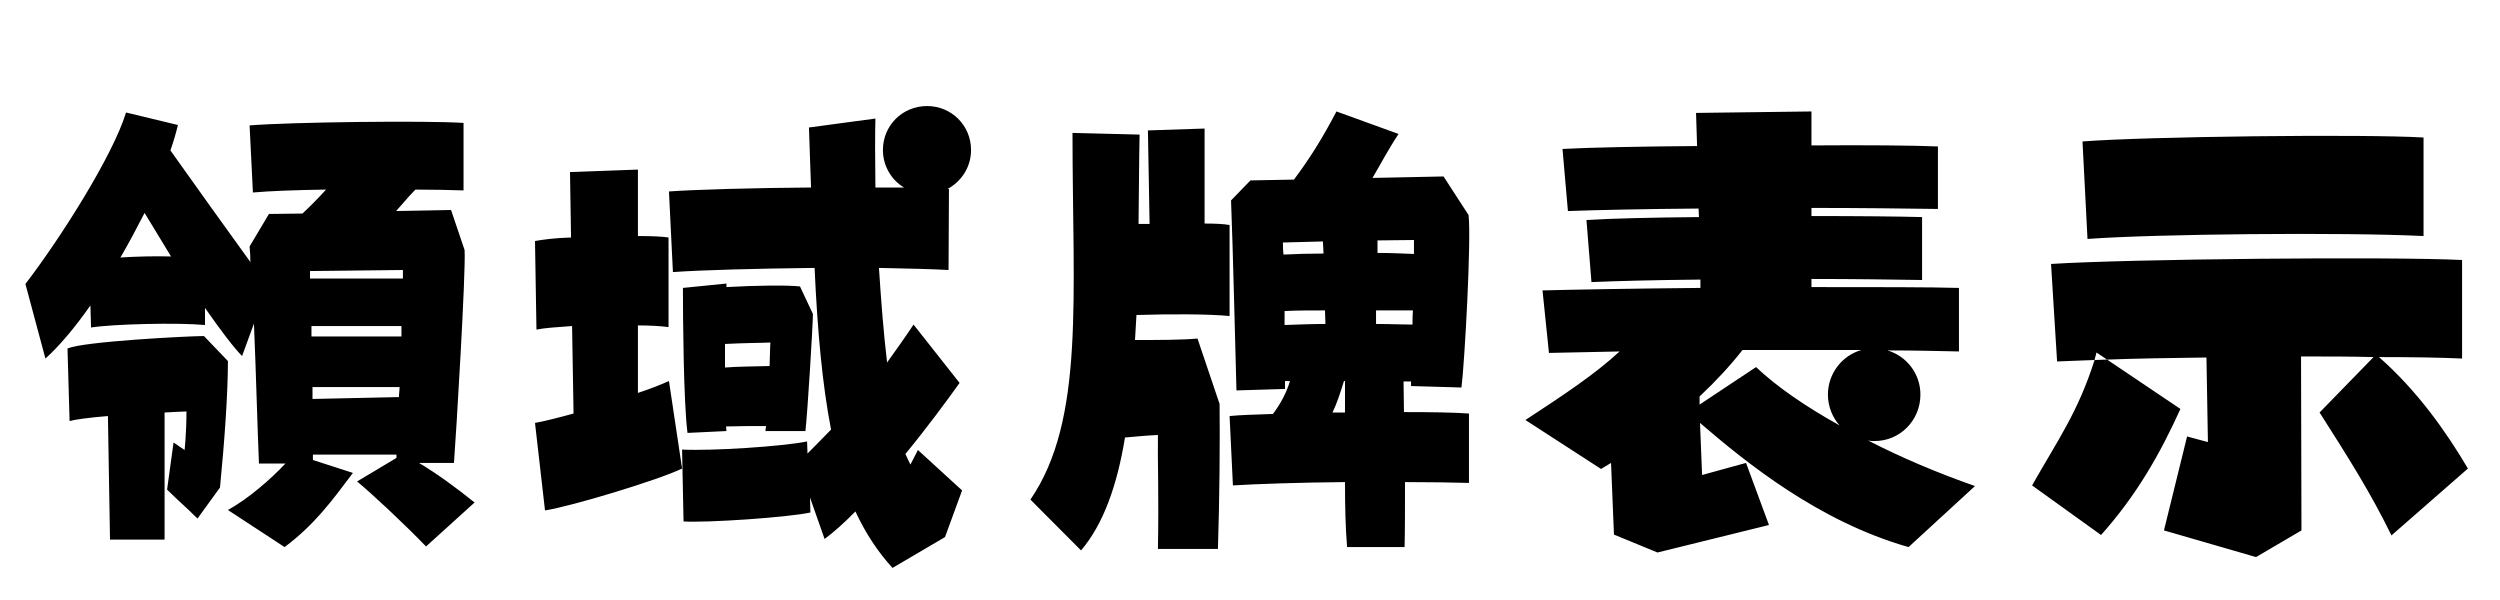 <svg xmlns="http://www.w3.org/2000/svg" viewBox="0 0 120 28.8">
  <path d="M21.79 22.22C21.89 20.93 22.37 12.98 22.30 12L21.65 10.08L19.01 10.13C19.30 9.82 19.58 9.46 19.94 9.10C20.83 9.10 21.65 9.12 22.25 9.14L22.25 5.90C20.45 5.78 13.90 5.86 11.98 6.02L12.14 9.24C12.91 9.17 14.21 9.12 15.65 9.10C15.29 9.50 14.90 9.89 14.52 10.25L12.91 10.27L11.98 11.83C12 12.07 12.02 12.31 12.02 12.58C10.90 11.04 9.29 8.78 8.18 7.22C8.33 6.79 8.45 6.38 8.54 6L6.05 5.40C5.42 7.46 2.93 11.40 1.22 13.63L2.18 17.21C2.83 16.63 3.60 15.72 4.34 14.66L4.37 15.72C5.45 15.55 8.54 15.48 9.84 15.60L9.84 14.78C10.58 15.84 11.23 16.70 11.62 17.09L12.19 15.53C12.29 17.93 12.36 20.62 12.43 22.25L13.70 22.25C12.98 23.02 11.90 23.95 10.94 24.48L13.66 26.26C15.10 25.18 15.91 24.07 16.94 22.70L15.02 22.08L15.02 21.82L19.03 21.82L19.03 21.98L17.14 23.11C17.81 23.66 19.39 25.13 20.45 26.23L22.78 24.12C21.91 23.42 21 22.75 20.11 22.22ZM5.78 12.36C6.19 11.66 6.58 10.92 6.94 10.22L8.21 12.31C7.44 12.29 6.55 12.31 5.78 12.36ZM14.88 13.37L14.88 13.01L19.34 12.96L19.34 13.37ZM19.27 15.65L19.27 16.15L14.95 16.15L14.95 15.65ZM9.79 16.13C9.07 16.13 3.96 16.39 3.24 16.73L3.34 20.21C3.58 20.14 4.30 20.04 5.18 19.97L5.28 25.90L7.90 25.90L7.90 19.80C8.35 19.78 8.74 19.75 8.95 19.75C8.95 20.81 8.86 21.60 8.86 21.60L8.33 21.24L8.02 23.50C8.54 24.02 8.95 24.36 9.48 24.89L10.56 23.40C10.78 21.14 10.94 18.89 10.94 17.33ZM15 19.15L15 18.58L19.18 18.58C19.18 18.74 19.15 18.89 19.15 19.06ZM43.70 22.30C43.63 22.15 43.54 21.98 43.46 21.79C44.52 20.50 45.46 19.22 46.06 18.38L43.85 15.58C43.44 16.20 43.01 16.80 42.58 17.40C42.41 15.98 42.29 14.40 42.19 12.86C43.51 12.89 44.66 12.91 45.53 12.96L45.55 9.07L45.48 9.07C46.15 8.71 46.61 8.02 46.61 7.20C46.61 6.02 45.67 5.09 44.50 5.09C43.32 5.09 42.38 6.02 42.38 7.20C42.38 7.97 42.79 8.64 43.39 9L42.02 9C42 7.58 42 6.41 42.02 5.69L38.83 6.12C38.86 7.13 38.90 8.09 38.93 9C36.17 9.02 33.36 9.10 32.11 9.19L32.30 13.06C33.70 12.96 36.38 12.89 39.10 12.86C39.24 15.96 39.48 18.50 39.89 20.62C39.53 21 39.14 21.38 38.76 21.77L38.74 21.19C37.56 21.43 34.18 21.65 32.74 21.58L32.81 25.03C33.89 25.10 37.80 24.84 38.90 24.60L38.88 23.88L39.58 25.87C40.03 25.54 40.54 25.08 41.06 24.55C41.54 25.58 42.12 26.47 42.84 27.26L45.36 25.78L46.18 23.54L44.06 21.60ZM30.62 15.62C31.20 15.62 31.70 15.65 32.09 15.70L32.09 11.40C31.78 11.35 31.25 11.33 30.62 11.33L30.62 8.14L27.36 8.26L27.41 11.40C26.66 11.42 26.04 11.50 25.68 11.57L25.75 15.82C26.14 15.74 26.76 15.70 27.46 15.65L27.53 19.85C26.76 20.06 26.09 20.23 25.68 20.30L26.16 24.50C27.41 24.31 31.61 23.04 32.74 22.49L32.11 18.29C31.73 18.46 31.20 18.67 30.62 18.86ZM32.78 13.82C32.78 15.19 32.81 19.34 33 20.78L34.87 20.69C34.87 20.62 34.85 20.54 34.85 20.47C35.45 20.45 36.14 20.45 36.77 20.45L36.74 20.69L38.66 20.69C38.76 19.85 39.02 15.58 39.02 15.07L38.40 13.75C37.82 13.68 36.24 13.70 34.87 13.78L34.87 13.61ZM36.98 16.44C36.96 16.68 36.96 17.09 36.94 17.57C36.26 17.59 35.47 17.59 34.80 17.64L34.80 16.51C35.74 16.46 36.62 16.46 36.98 16.44ZM67.37 18.31C67.49 18.31 67.61 18.31 67.73 18.31L67.73 18.53L70.15 18.60C70.30 17.45 70.63 11.47 70.49 10.32L69.29 8.47L65.88 8.54C66.26 7.90 66.62 7.20 67.13 6.43L64.15 5.35C63.46 6.67 62.83 7.66 62.11 8.62L60.02 8.66L59.09 9.62C59.18 11.83 59.30 17.04 59.35 18.74L61.68 18.67C61.68 18.55 61.68 18.43 61.68 18.29L61.92 18.29C61.73 18.91 61.44 19.42 61.10 19.87C60.24 19.90 59.50 19.92 59.02 19.97L59.18 23.30C60.29 23.23 62.40 23.16 64.56 23.14C64.56 24.24 64.58 25.30 64.66 26.26L67.42 26.26C67.44 25.49 67.44 24.36 67.44 23.14C68.64 23.14 69.74 23.16 70.51 23.18L70.51 19.85C69.89 19.80 68.74 19.78 67.39 19.78C67.39 19.27 67.37 18.77 67.37 18.31ZM57.48 16.25C56.74 16.32 55.58 16.32 54.48 16.32L54.55 15.12C56.14 15.07 58.03 15.07 59.02 15.17L59.02 10.80C58.75 10.75 58.34 10.73 57.82 10.73L57.82 6.17L55.10 6.26L55.18 10.75L54.65 10.75C54.67 9.36 54.67 7.92 54.70 6.46L51.48 6.38C51.48 14.28 52.08 20.16 49.46 23.98L51.89 26.42C52.97 25.15 53.62 23.30 54 21C54.55 20.95 55.10 20.90 55.58 20.88C55.56 22.10 55.63 23.74 55.58 26.35L58.46 26.35C58.54 23.93 58.56 21.14 58.54 19.39ZM67.87 12.19C67.34 12.17 66.74 12.14 66.12 12.14L66.12 11.54L67.87 11.52ZM63.50 11.59L63.53 12.17C62.83 12.17 62.18 12.19 61.61 12.22C61.58 12.02 61.58 11.83 61.58 11.64ZM61.66 14.93C62.23 14.90 62.90 14.90 63.60 14.90L63.62 15.55C62.95 15.55 62.28 15.58 61.66 15.60ZM66.05 14.90L67.82 14.90C67.80 15.14 67.80 15.36 67.80 15.58C67.30 15.58 66.70 15.55 66.05 15.55ZM64.51 18.29L64.56 18.29C64.56 18.77 64.56 19.27 64.56 19.80L63.96 19.80C64.18 19.34 64.34 18.84 64.51 18.29ZM94.80 23.33C93 22.70 91.25 21.96 89.66 21.14C89.76 21.17 89.88 21.17 89.98 21.17C91.20 21.17 92.18 20.18 92.18 18.94C92.18 17.93 91.51 17.09 90.60 16.82C91.94 16.82 93.10 16.85 94.03 16.87L94.03 13.82C92.69 13.78 89.98 13.78 86.95 13.78L86.95 13.39C89.04 13.39 90.96 13.42 92.26 13.44L92.26 10.42C91.22 10.39 89.23 10.37 86.95 10.37L86.95 9.98C89.33 9.98 91.54 10.01 93.02 10.03L93.02 7.03C91.87 6.98 89.57 6.96 86.95 6.98L86.95 5.35L81.41 5.42L81.46 7.01C78.72 7.03 76.27 7.08 75 7.15L75.26 10.13C76.63 10.08 78.96 10.03 81.53 10.01L81.55 10.42C79.25 10.44 77.23 10.49 76.15 10.56L76.39 13.54C77.54 13.49 79.46 13.44 81.62 13.42L81.62 13.82C78.43 13.85 75.53 13.90 74.04 13.94L74.35 16.94L77.74 16.87C76.54 17.98 75.02 18.98 73.22 20.16L76.85 22.51L77.33 22.22L77.47 25.66L79.56 26.52L84.91 25.20L83.81 22.22L81.70 22.80L81.60 20.30C83.81 22.20 87.29 25.03 91.61 26.26ZM81.58 19.03C82.37 18.29 83.06 17.54 83.64 16.80L89.35 16.80C88.42 17.06 87.74 17.93 87.74 18.94C87.74 19.51 87.96 20.04 88.30 20.42C86.66 19.51 85.27 18.55 84.29 17.62L81.58 19.42ZM116.33 6.60C113.47 6.43 103.01 6.55 99.96 6.79L100.20 11.47C103.39 11.23 112.51 11.14 116.33 11.33ZM114.19 17.14C115.73 17.14 117.12 17.16 118.18 17.21L118.18 12.48C114.74 12.31 102.14 12.43 98.45 12.67L98.74 17.35L100.54 17.28C100.56 17.16 100.61 17.04 100.63 16.92L101.14 17.26C102.50 17.21 104.16 17.18 105.91 17.16L105.98 21.22L104.98 20.95L103.87 25.46L108.29 26.74L110.47 25.46L110.45 17.11C111.65 17.11 112.85 17.11 113.93 17.14L111.34 19.80C112.75 22.01 113.81 23.69 114.79 25.70L118.46 22.49C117.43 20.74 116.02 18.74 114.19 17.14ZM100.85 25.68C102.55 23.78 103.68 21.79 104.66 19.63L101.14 17.26C100.92 17.26 100.73 17.28 100.54 17.28C99.74 19.80 98.76 21.14 97.54 23.30Z" transform="translate(0, 0)" />
</svg>